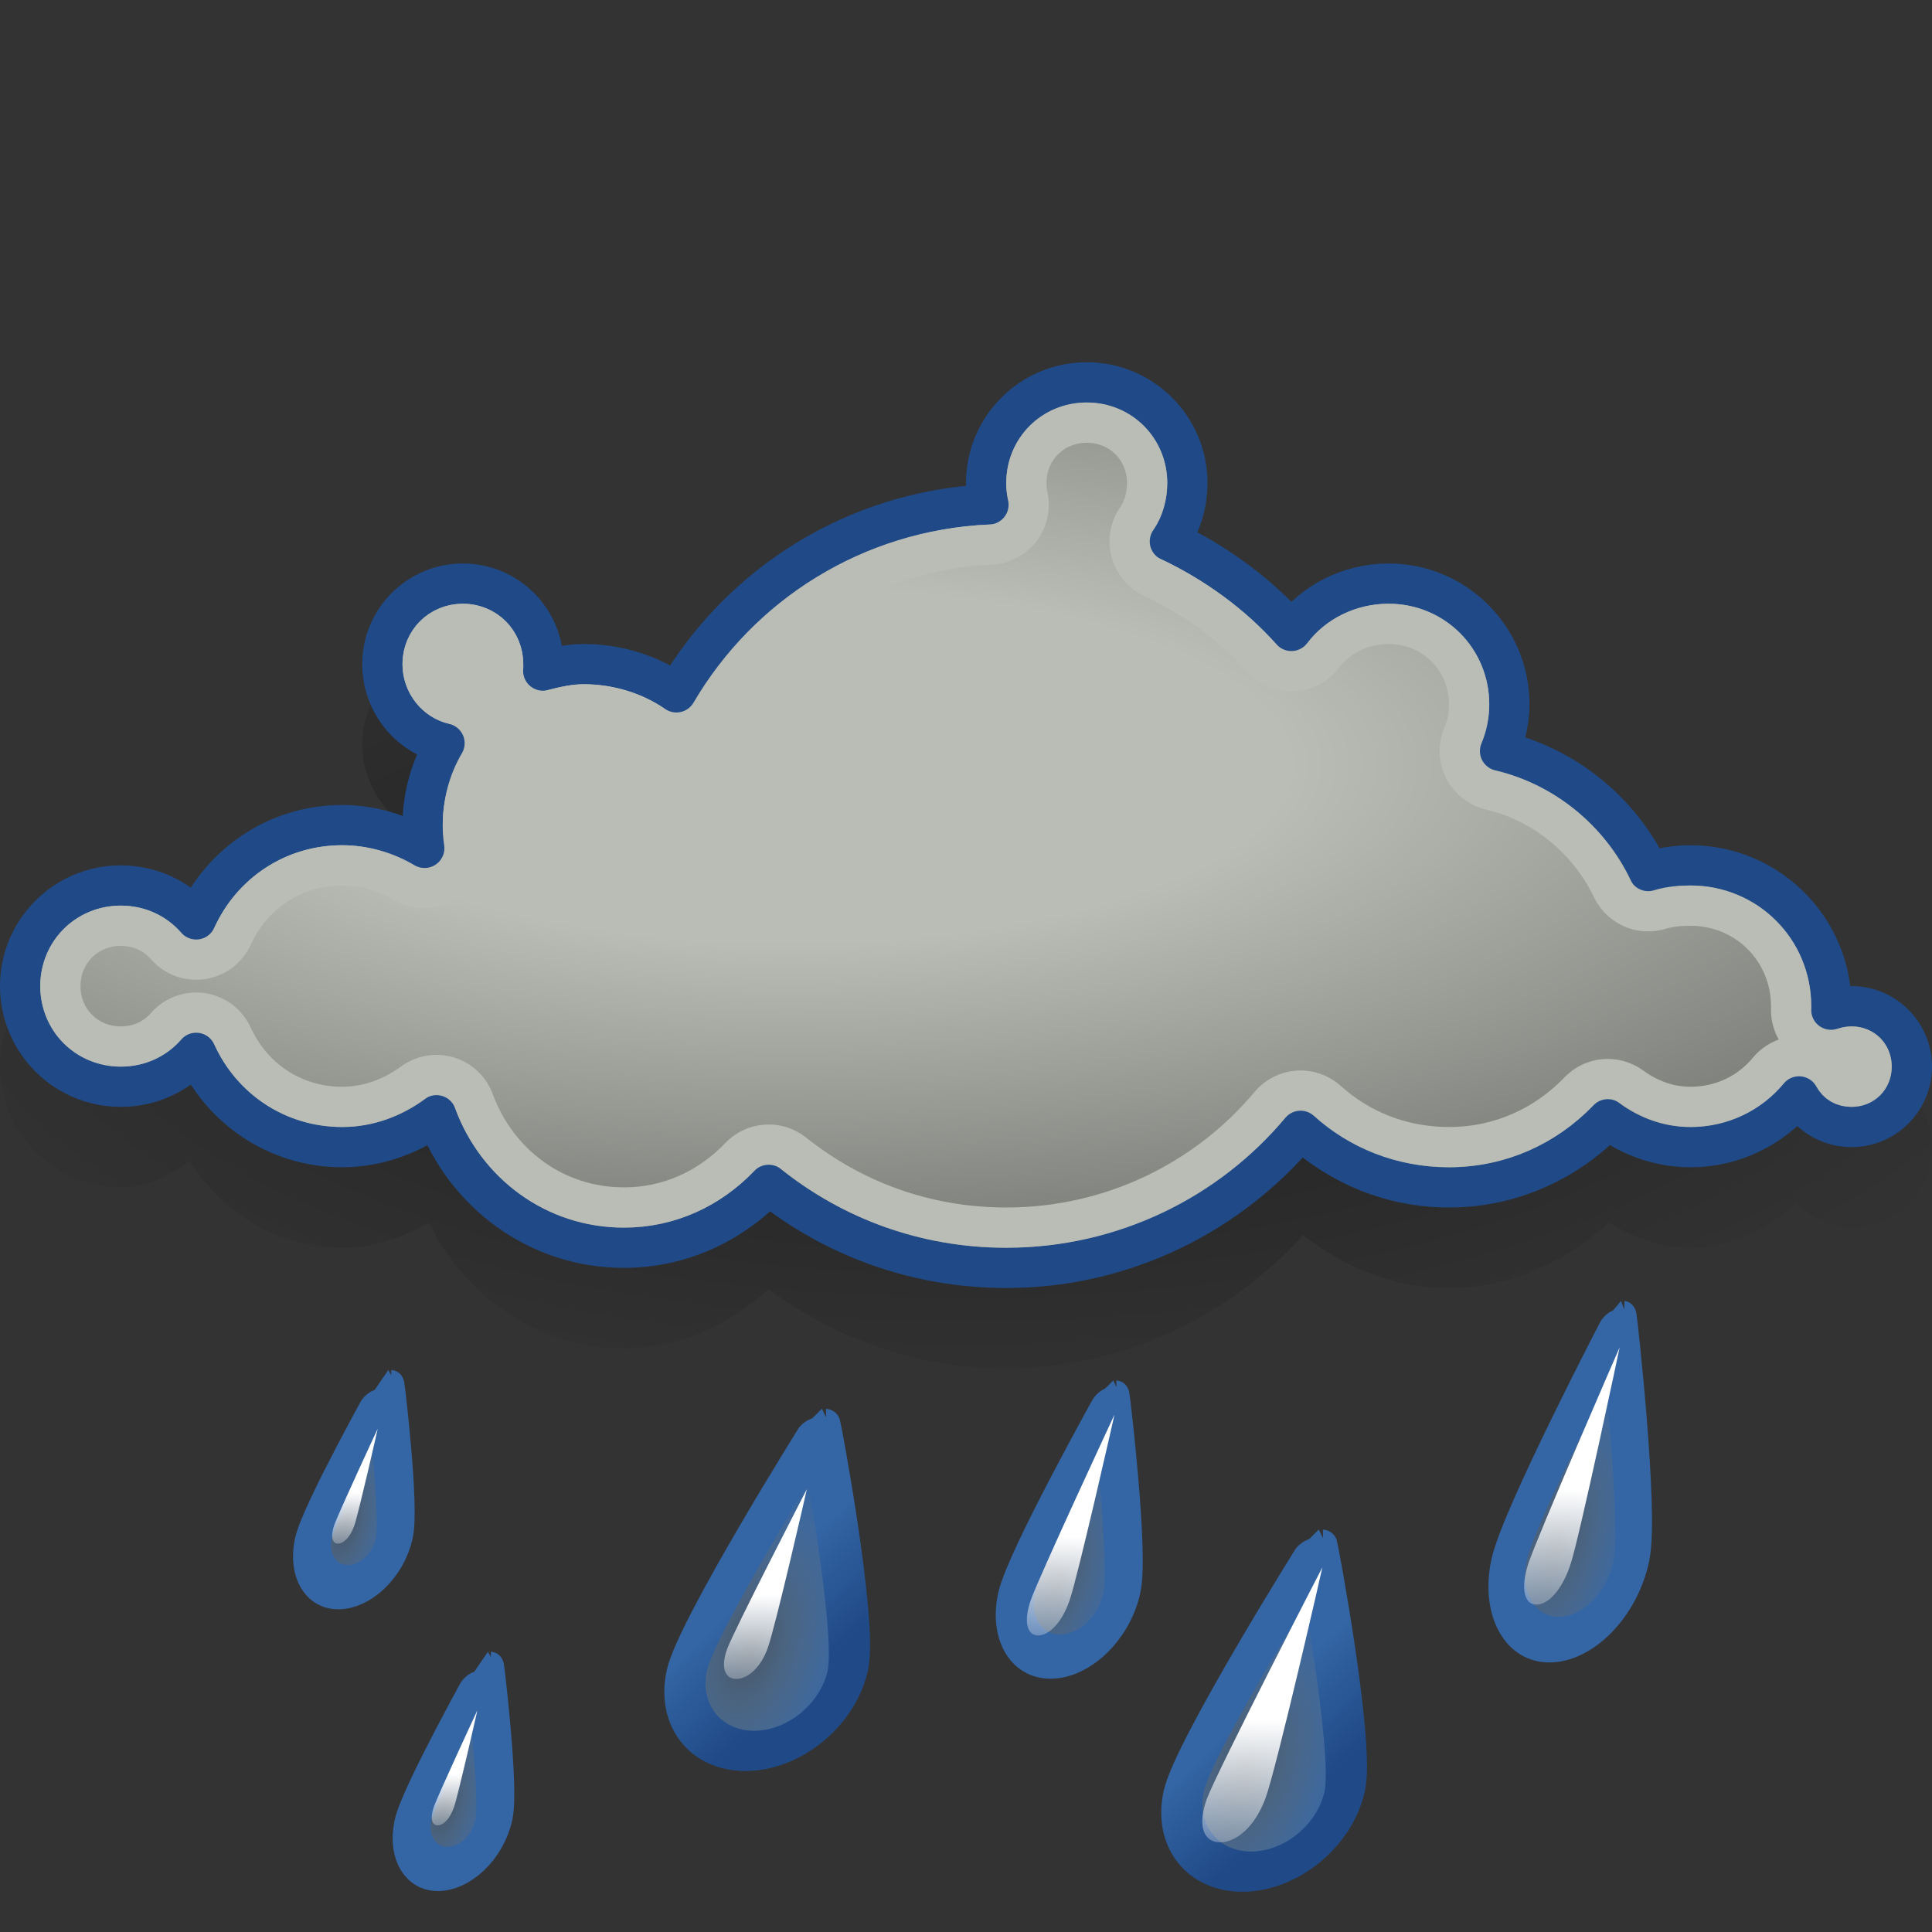 <?xml version="1.0" encoding="UTF-8" standalone="no"?>
<!-- Created with Inkscape (http://www.inkscape.org/) -->
<svg
   xmlns:dc="http://purl.org/dc/elements/1.1/"
   xmlns:cc="http://web.resource.org/cc/"
   xmlns:rdf="http://www.w3.org/1999/02/22-rdf-syntax-ns#"
   xmlns:svg="http://www.w3.org/2000/svg"
   xmlns="http://www.w3.org/2000/svg"
   xmlns:xlink="http://www.w3.org/1999/xlink"
   xmlns:sodipodi="http://sodipodi.sourceforge.net/DTD/sodipodi-0.dtd"
   xmlns:inkscape="http://www.inkscape.org/namespaces/inkscape"
   width="48px"
   height="48px"
   id="svg1306"
   sodipodi:version="0.32"
   inkscape:version="0.44"
   sodipodi:docbase="/home/lapo/Icone/cvs/gnome-icon-theme/scalable/status"
   sodipodi:docname="weather-showers-scattered.svg"
   inkscape:output_extension="org.inkscape.output.svg.inkscape">
  <rect width="100%" height="100%" fill="#333333" stroke="none"/>
  <defs
     id="defs1308">
    <linearGradient
       id="linearGradient3112">
      <stop
         style="stop-color:#3465a4;stop-opacity:1;"
         offset="0"
         id="stop3114" />
      <stop
         style="stop-color:#204a87;stop-opacity:1"
         offset="1"
         id="stop3116" />
    </linearGradient>
    <linearGradient
       id="linearGradient3026">
      <stop
         id="stop3028"
         offset="0"
         style="stop-color:#729fcf;stop-opacity:0.314;" />
      <stop
         id="stop3030"
         offset="1"
         style="stop-color:#3465a4;stop-opacity:1" />
    </linearGradient>
    <linearGradient
       inkscape:collect="always"
       id="linearGradient2900">
      <stop
         style="stop-color:white;stop-opacity:1;"
         offset="0"
         id="stop2902" />
      <stop
         style="stop-color:white;stop-opacity:0;"
         offset="1"
         id="stop2904" />
    </linearGradient>
    <linearGradient
       id="linearGradient2851">
      <stop
         id="stop2853"
         offset="0"
         style="stop-color:#babdb6;stop-opacity:1" />
      <stop
         style="stop-color:#babdb6;stop-opacity:1;"
         offset="0.265"
         id="stop2855" />
      <stop
         id="stop2857"
         offset="1"
         style="stop-color:#555753;stop-opacity:1" />
    </linearGradient>
    <linearGradient
       inkscape:collect="always"
       id="linearGradient3123">
      <stop
         style="stop-color:black;stop-opacity:1;"
         offset="0"
         id="stop3125" />
      <stop
         style="stop-color:black;stop-opacity:0;"
         offset="1"
         id="stop3127" />
    </linearGradient>
    <radialGradient
       inkscape:collect="always"
       xlink:href="#linearGradient2851"
       id="radialGradient3080"
       cx="20.387"
       cy="17.105"
       fx="20.387"
       fy="17.105"
       r="24"
       gradientTransform="matrix(1.942,0,0,0.692,-19.958,7.171)"
       gradientUnits="userSpaceOnUse" />
    <radialGradient
       inkscape:collect="always"
       xlink:href="#linearGradient3123"
       id="radialGradient3129"
       cx="24"
       cy="25.345"
       fx="24"
       fy="25.345"
       r="24"
       gradientTransform="matrix(1.195,0,0,0.485,-4.68,11.448)"
       gradientUnits="userSpaceOnUse" />
    <radialGradient
       inkscape:collect="always"
       xlink:href="#linearGradient3026"
       id="radialGradient2912"
       gradientUnits="userSpaceOnUse"
       gradientTransform="matrix(0.981,-1.116269e-8,-1.541477e-7,1.697,0.474,-28.646)"
       cx="24.958"
       cy="41.579"
       fx="24.958"
       fy="41.579"
       r="2.5" />
    <linearGradient
       inkscape:collect="always"
       xlink:href="#linearGradient2900"
       id="linearGradient2914"
       gradientUnits="userSpaceOnUse"
       x1="25.18"
       y1="40.62"
       x2="25.124"
       y2="43.57"
       gradientTransform="matrix(1.45,0,0,1.45,-11.246,-18.165)" />
    <radialGradient
       inkscape:collect="always"
       xlink:href="#linearGradient3026"
       id="radialGradient3048"
       gradientUnits="userSpaceOnUse"
       gradientTransform="matrix(0.981,-1.116269e-8,-1.541477e-7,1.697,0.474,-28.646)"
       cx="24.958"
       cy="41.579"
       fx="24.958"
       fy="41.579"
       r="2.5" />
    <linearGradient
       inkscape:collect="always"
       xlink:href="#linearGradient2900"
       id="linearGradient3050"
       gradientUnits="userSpaceOnUse"
       x1="25.18"
       y1="40.62"
       x2="25.124"
       y2="43.57"
       gradientTransform="matrix(1.475,0,0,1.475,-11.883,-19.188)" />
    <linearGradient
       inkscape:collect="always"
       xlink:href="#linearGradient3112"
       id="linearGradient3118"
       x1="24.312"
       y1="40.938"
       x2="26.438"
       y2="42.75"
       gradientUnits="userSpaceOnUse" />
    <radialGradient
       inkscape:collect="always"
       xlink:href="#linearGradient3026"
       id="radialGradient3126"
       gradientUnits="userSpaceOnUse"
       gradientTransform="matrix(0.981,-1.116269e-8,-1.541477e-7,1.697,0.474,-28.646)"
       cx="24.958"
       cy="41.579"
       fx="24.958"
       fy="41.579"
       r="2.5" />
    <linearGradient
       inkscape:collect="always"
       xlink:href="#linearGradient3112"
       id="linearGradient3128"
       gradientUnits="userSpaceOnUse"
       x1="24.312"
       y1="40.938"
       x2="26.438"
       y2="42.75" />
    <linearGradient
       inkscape:collect="always"
       xlink:href="#linearGradient2900"
       id="linearGradient3130"
       gradientUnits="userSpaceOnUse"
       x1="25.18"
       y1="40.62"
       x2="25.124"
       y2="43.57" />
    <radialGradient
       inkscape:collect="always"
       xlink:href="#linearGradient3026"
       id="radialGradient3138"
       gradientUnits="userSpaceOnUse"
       gradientTransform="matrix(0.981,-1.116269e-8,-1.541477e-7,1.697,0.474,-28.646)"
       cx="24.958"
       cy="41.579"
       fx="24.958"
       fy="41.579"
       r="2.5" />
    <linearGradient
       inkscape:collect="always"
       xlink:href="#linearGradient2900"
       id="linearGradient3140"
       gradientUnits="userSpaceOnUse"
       x1="25.18"
       y1="40.62"
       x2="25.124"
       y2="43.57"
       gradientTransform="matrix(1.382,0,0,1.382,-9.557,-15.432)" />
    <radialGradient
       inkscape:collect="always"
       xlink:href="#linearGradient3026"
       id="radialGradient3148"
       gradientUnits="userSpaceOnUse"
       gradientTransform="matrix(0.981,-1.116269e-8,-1.541477e-7,1.697,0.474,-28.646)"
       cx="24.958"
       cy="41.579"
       fx="24.958"
       fy="41.579"
       r="2.5" />
    <linearGradient
       inkscape:collect="always"
       xlink:href="#linearGradient2900"
       id="linearGradient3150"
       gradientUnits="userSpaceOnUse"
       x1="25.18"
       y1="40.62"
       x2="25.124"
       y2="43.57" />
    <radialGradient
       inkscape:collect="always"
       xlink:href="#linearGradient3026"
       id="radialGradient3158"
       gradientUnits="userSpaceOnUse"
       gradientTransform="matrix(0.981,-1.116269e-8,-1.541477e-7,1.697,0.474,-28.646)"
       cx="24.958"
       cy="41.579"
       fx="24.958"
       fy="41.579"
       r="2.5" />
    <linearGradient
       inkscape:collect="always"
       xlink:href="#linearGradient2900"
       id="linearGradient3160"
       gradientUnits="userSpaceOnUse"
       x1="25.18"
       y1="40.62"
       x2="25.124"
       y2="43.57" />
  </defs>
  <sodipodi:namedview
     id="base"
     pagecolor="#ffffff"
     bordercolor="#666"
     borderopacity="0.286"
     inkscape:pageopacity="0.0"
     inkscape:pageshadow="2"
     inkscape:zoom="1"
     inkscape:cx="56.9842"
     inkscape:cy="-2.5877299"
     inkscape:current-layer="layer1"
     showgrid="true"
     inkscape:grid-bbox="true"
     inkscape:document-units="px"
     inkscape:window-width="810"
     inkscape:window-height="758"
     inkscape:window-x="626"
     inkscape:window-y="121"
     inkscape:showpageshadow="false"
     showborder="true"
     showguides="false"
     inkscape:guide-bbox="true"
     gridspacingx="0.5px"
     gridspacingy="0.5px"
     inkscape:grid-points="true" />
  <g
     id="layer1"
     inkscape:label="Layer 1"
     inkscape:groupmode="layer">
    <path
       sodipodi:type="inkscape:offset"
       inkscape:radius="0.49410588"
       inkscape:original="M 27 11.5 C 25.619997 11.5 24.5 12.619997 24.5 14 C 24.5 14.183237 24.525021 14.359194 24.5625 14.53125 C 21.248692 14.683188 18.391149 16.518951 16.8125 19.21875 C 16.163117 18.76344 15.352746 18.5 14.5 18.5 C 14.154227 18.5 13.820085 18.573642 13.5 18.65625 C 13.504018 18.604511 13.5 18.552765 13.5 18.5 C 13.5 17.395997 12.604003 16.5 11.5 16.5 C 10.395997 16.5 9.4999998 17.395996 9.5 18.5 C 9.5 19.455653 10.165989 20.27106 11.0625 20.46875 C 10.712418 21.063082 10.5 21.760776 10.5 22.5 C 10.5 22.70146 10.533709 22.900261 10.5625 23.09375 C 9.9602283 22.730458 9.2541665 22.5 8.5 22.5 C 6.8835526 22.5 5.5056469 23.462793 4.875 24.84375 C 4.4167467 24.323207 3.7474993 24 3 24 C 1.6200014 24 0.49999998 25.120005 0.5 26.5 C 0.5 27.879994 1.6200014 29 3 29 C 3.7474993 29 4.4167467 28.676793 4.875 28.15625 C 5.505647 29.537206 6.8835529 30.499999 8.5 30.5 C 9.3765388 30.5 10.184417 30.197486 10.84375 29.71875 C 11.550079 31.623343 13.350649 33 15.5 33 C 16.919591 33 18.183331 32.388645 19.09375 31.4375 C 20.717472 32.732721 22.763047 33.5 25 33.5 C 27.934178 33.5 30.569428 32.154918 32.3125 30.0625 C 33.289388 30.950443 34.576875 31.5 36 31.5 C 37.549626 31.5 38.937507 30.844777 39.9375 29.8125 C 40.516678 30.236992 41.227414 30.5 42 30.5 C 43.086749 30.5 44.04538 29.996717 44.6875 29.21875 C 44.941606 29.686327 45.43075 30 46 30 C 46.827999 30 47.500002 29.328003 47.5 28.5 C 47.5 27.671996 46.827998 27.000001 46 27 C 45.8275 27 45.654292 27.040082 45.5 27.09375 C 45.500816 27.062682 45.5 27.031264 45.5 27 C 45.5 25.067993 43.931997 23.5 42 23.5 C 41.64465 23.5 41.29198 23.557651 40.96875 23.65625 C 40.261246 22.164952 38.891932 21.042815 37.25 20.65625 C 37.401875 20.297374 37.5 19.914001 37.5 19.5 C 37.5 17.843997 36.156003 16.5 34.5 16.5 C 33.52101 16.5 32.641436 16.961292 32.09375 17.6875 C 31.254049 16.746697 30.21396 15.985374 29.0625 15.4375 C 29.340986 15.034361 29.5 14.526701 29.5 14 C 29.5 12.619997 28.380002 11.5 27 11.5 z "
       style="opacity:0.4;fill:url(#radialGradient3129);fill-opacity:1.0;stroke:none;stroke-width:1;stroke-linecap:round;stroke-linejoin:miter;stroke-miterlimit:4;stroke-dasharray:none;stroke-dashoffset:1.2;stroke-opacity:1"
       id="path3113"
       d="M 27,11 C 25.353,11 24,12.353 24,14 C 24,14.046 24.029,14.08 24.031,14.125 C 20.934,14.427 18.269,16.112 16.656,18.594 C 16.007,18.239 15.282,18 14.5,18 C 14.292,18 14.125,18.061 13.938,18.094 C 13.737,16.92 12.729,16 11.5,16 C 10.129,16 9,17.129 9,18.5 C 9,19.473 9.585,20.304 10.406,20.719 C 10.191,21.21 10.056,21.746 10.031,22.312 C 9.55,22.129 9.048,22 8.5,22 C 6.886,22 5.508,22.874 4.719,24.156 C 4.222,23.793 3.659,23.5 3,23.5 C 1.353,23.5 -2.387456e-08,24.853 0,26.5 C 0,28.147 1.353,29.5 3,29.5 C 3.659,29.5 4.222,29.207 4.719,28.844 C 5.508,30.126 6.886,31 8.5,31 C 9.298,31 10.012,30.741 10.656,30.375 C 11.548,32.189 13.341,33.5 15.5,33.5 C 16.907,33.5 18.128,32.901 19.094,32.031 C 20.751,33.255 22.785,34 25,34 C 27.926,34 30.546,32.696 32.375,30.688 C 33.385,31.472 34.621,32 36,32 C 37.551,32 38.908,31.342 39.969,30.375 C 40.569,30.742 41.241,31 42,31 C 43.038,31 43.918,30.526 44.625,29.875 C 44.986,30.24 45.449,30.5 46,30.5 C 47.095,30.5 48,29.595 48,28.5 C 48,27.405 47.095,26.5 46,26.5 C 45.963,26.5 45.942,26.529 45.906,26.531 C 45.664,24.56 44.034,23 42,23 C 41.731,23 41.473,23.074 41.219,23.125 C 40.484,21.799 39.279,20.813 37.812,20.344 C 37.89,20.068 38,19.81 38,19.5 C 38,17.577 36.423,16 34.5,16 C 33.566,16 32.757,16.429 32.125,17.031 C 31.412,16.309 30.587,15.729 29.688,15.25 C 29.864,14.861 30,14.445 30,14 C 30,12.353 28.647,11 27,11 z " />
    <path
       style="fill:url(#radialGradient3080);fill-opacity:1.0;stroke:#204a87;stroke-width:1;stroke-linecap:round;stroke-linejoin:miter;stroke-miterlimit:4;stroke-dasharray:none;stroke-dashoffset:1.2;stroke-opacity:1"
       d="M 27 9.5 C 25.62 9.5 24.5 10.62 24.5 12 C 24.5 12.183 24.525 12.359 24.562 12.531 C 21.249 12.683 18.391 14.519 16.812 17.219 C 16.163 16.763 15.353 16.5 14.5 16.5 C 14.154 16.5 13.82 16.574 13.5 16.656 C 13.504 16.605 13.5 16.553 13.5 16.5 C 13.5 15.396 12.604 14.5 11.5 14.5 C 10.396 14.5 9.5 15.396 9.5 16.5 C 9.5 17.456 10.166 18.271 11.062 18.469 C 10.712 19.063 10.5 19.761 10.5 20.5 C 10.5 20.701 10.534 20.9 10.562 21.094 C 9.96 20.73 9.254 20.5 8.5 20.5 C 6.884 20.5 5.506 21.463 4.875 22.844 C 4.417 22.323 3.747 22 3 22 C 1.62 22 0.5 23.12 0.5 24.5 C 0.5 25.88 1.62 27 3 27 C 3.747 27 4.417 26.677 4.875 26.156 C 5.506 27.537 6.884 28.5 8.5 28.5 C 9.377 28.5 10.184 28.197 10.844 27.719 C 11.55 29.623 13.351 31 15.5 31 C 16.92 31 18.183 30.389 19.094 29.438 C 20.717 30.733 22.763 31.5 25 31.5 C 27.934 31.5 30.569 30.155 32.312 28.062 C 33.289 28.95 34.577 29.5 36 29.5 C 37.55 29.5 38.938 28.845 39.938 27.812 C 40.517 28.237 41.227 28.5 42 28.5 C 43.087 28.5 44.045 27.997 44.688 27.219 C 44.942 27.686 45.431 28 46 28 C 46.828 28 47.5 27.328 47.5 26.5 C 47.5 25.672 46.828 25 46 25 C 45.828 25 45.654 25.04 45.5 25.094 C 45.501 25.063 45.5 25.031 45.5 25 C 45.5 23.068 43.932 21.5 42 21.5 C 41.645 21.5 41.292 21.558 40.969 21.656 C 40.261 20.165 38.892 19.043 37.25 18.656 C 37.402 18.297 37.5 17.914 37.5 17.5 C 37.5 15.844 36.156 14.5 34.5 14.5 C 33.521 14.5 32.641 14.961 32.094 15.688 C 31.254 14.747 30.214 13.985 29.062 13.438 C 29.341 13.034 29.5 12.527 29.5 12 C 29.5 10.62 28.38 9.5 27 9.5 z "
       id="path2077" />
    <path
       sodipodi:type="inkscape:offset"
       inkscape:radius="-0.99151278"
       inkscape:original="M 27 9.5 C 25.619997 9.5 24.5 10.619997 24.5 12 C 24.5 12.183237 24.525021 12.359194 24.5625 12.53125 C 21.248692 12.683188 18.391149 14.518951 16.8125 17.21875 C 16.163117 16.76344 15.352746 16.5 14.5 16.5 C 14.154227 16.5 13.820085 16.573642 13.5 16.65625 C 13.504018 16.604511 13.5 16.552765 13.5 16.5 C 13.5 15.395997 12.604003 14.5 11.5 14.5 C 10.395997 14.5 9.4999998 15.395996 9.5 16.5 C 9.5 17.455653 10.165989 18.27106 11.0625 18.46875 C 10.712418 19.063082 10.5 19.760776 10.5 20.5 C 10.5 20.70146 10.533709 20.900261 10.5625 21.09375 C 9.9602283 20.730458 9.2541665 20.5 8.5 20.5 C 6.8835526 20.5 5.5056469 21.462793 4.875 22.84375 C 4.4167467 22.323207 3.7474993 22 3 22 C 1.6200014 22 0.49999998 23.120005 0.5 24.5 C 0.5 25.879994 1.6200014 27 3 27 C 3.7474993 27 4.4167467 26.676793 4.875 26.15625 C 5.505647 27.537206 6.8835529 28.499999 8.5 28.5 C 9.3765388 28.5 10.184417 28.197486 10.84375 27.71875 C 11.550079 29.623343 13.350649 31 15.5 31 C 16.919591 31 18.183331 30.388645 19.09375 29.4375 C 20.717472 30.732721 22.763047 31.5 25 31.5 C 27.934178 31.5 30.569428 30.154918 32.3125 28.0625 C 33.289388 28.950443 34.576875 29.5 36 29.5 C 37.549626 29.5 38.937507 28.844777 39.9375 27.8125 C 40.516678 28.236992 41.227414 28.5 42 28.5 C 43.086749 28.5 44.04538 27.996717 44.6875 27.21875 C 44.941606 27.686327 45.43075 28 46 28 C 46.827999 28 47.500002 27.328003 47.5 26.5 C 47.5 25.671996 46.827998 25.000001 46 25 C 45.8275 25 45.654292 25.040082 45.5 25.09375 C 45.500816 25.062682 45.5 25.031264 45.5 25 C 45.5 23.067993 43.931997 21.5 42 21.5 C 41.64465 21.5 41.29198 21.557651 40.96875 21.65625 C 40.261246 20.164952 38.891932 19.042815 37.25 18.65625 C 37.401875 18.297374 37.5 17.914001 37.5 17.5 C 37.5 15.843997 36.156003 14.5 34.5 14.5 C 33.52101 14.5 32.641436 14.961292 32.09375 15.6875 C 31.254049 14.746697 30.21396 13.985374 29.0625 13.4375 C 29.340986 13.034361 29.5 12.526701 29.5 12 C 29.5 10.619997 28.380002 9.4999998 27 9.5 z "
       style="fill:none;fill-opacity:1;stroke:#babdb6;stroke-width:1;stroke-linecap:round;stroke-linejoin:miter;stroke-miterlimit:4;stroke-dasharray:none;stroke-dashoffset:1.2;stroke-opacity:1"
       id="path3072"
       d="M 27,10.5 C 26.156,10.5 25.5,11.156 25.5,12 C 25.5,12.093 25.504,12.188 25.531,12.312 C 25.6,12.603 25.534,12.908 25.352,13.145 C 25.17,13.381 24.892,13.523 24.594,13.531 C 21.619,13.668 19.071,15.3 17.656,17.719 C 17.516,17.953 17.286,18.119 17.02,18.178 C 16.754,18.237 16.476,18.184 16.25,18.031 C 15.771,17.695 15.149,17.5 14.5,17.5 C 14.295,17.5 14.046,17.548 13.75,17.625 C 13.439,17.71 13.106,17.638 12.858,17.433 C 12.609,17.228 12.476,16.915 12.5,16.594 C 12.496,16.644 12.5,16.603 12.5,16.5 C 12.5,15.932 12.068,15.5 11.5,15.5 C 10.932,15.5 10.5,15.932 10.5,16.5 C 10.5,16.995 10.844,17.404 11.281,17.5 C 11.588,17.573 11.841,17.787 11.965,18.077 C 12.088,18.366 12.066,18.698 11.906,18.969 C 11.639,19.422 11.5,19.951 11.5,20.5 C 11.5,20.591 11.5,20.73 11.531,20.938 C 11.583,21.311 11.419,21.681 11.107,21.893 C 10.796,22.105 10.391,22.122 10.062,21.938 C 9.595,21.655 9.052,21.5 8.5,21.5 C 7.277,21.5 6.258,22.207 5.781,23.25 C 5.644,23.561 5.358,23.78 5.022,23.831 C 4.686,23.881 4.348,23.757 4.125,23.5 C 3.849,23.186 3.462,23 3,23 C 2.156,23 1.5,23.656 1.5,24.5 C 1.5,25.344 2.156,26 3,26 C 3.462,26 3.849,25.814 4.125,25.5 C 4.348,25.243 4.686,25.119 5.022,25.169 C 5.358,25.22 5.644,25.439 5.781,25.75 C 6.258,26.793 7.277,27.5 8.5,27.5 C 9.148,27.5 9.742,27.275 10.25,26.906 C 10.503,26.717 10.832,26.659 11.135,26.752 C 11.437,26.844 11.678,27.076 11.781,27.375 C 12.351,28.911 13.774,30 15.5,30 C 16.635,30 17.635,29.523 18.375,28.75 C 18.73,28.373 19.315,28.332 19.719,28.656 C 21.174,29.817 22.99,30.5 25,30.5 C 27.631,30.5 30,29.313 31.562,27.438 C 31.736,27.237 31.982,27.115 32.246,27.097 C 32.51,27.08 32.77,27.168 32.969,27.344 C 33.775,28.077 34.832,28.5 36,28.5 C 37.27,28.5 38.392,27.979 39.219,27.125 C 39.561,26.756 40.125,26.703 40.531,27 C 40.956,27.311 41.452,27.5 42,27.5 C 42.781,27.5 43.47,27.16 43.938,26.594 C 44.147,26.344 44.467,26.214 44.791,26.245 C 45.116,26.276 45.404,26.465 45.562,26.75 C 45.651,26.912 45.795,27 46,27 C 46.292,27 46.5,26.792 46.5,26.5 C 46.5,26.208 46.292,26 46,26 C 45.981,26 45.894,26.003 45.812,26.031 C 45.504,26.137 45.164,26.084 44.902,25.891 C 44.64,25.698 44.49,25.388 44.5,25.062 C 44.5,25.066 44.5,25.049 44.5,25 C 44.5,23.604 43.396,22.5 42,22.5 C 41.752,22.5 41.484,22.522 41.25,22.594 C 40.785,22.742 40.281,22.53 40.062,22.094 C 39.485,20.876 38.376,19.942 37.031,19.625 C 36.749,19.558 36.51,19.37 36.377,19.112 C 36.245,18.853 36.233,18.55 36.344,18.281 C 36.457,18.015 36.5,17.757 36.5,17.5 C 36.5,16.38 35.62,15.5 34.5,15.5 C 33.832,15.5 33.237,15.801 32.875,16.281 C 32.696,16.518 32.421,16.662 32.124,16.674 C 31.828,16.687 31.541,16.565 31.344,16.344 C 30.598,15.508 29.664,14.838 28.625,14.344 C 28.362,14.216 28.169,13.98 28.096,13.697 C 28.024,13.413 28.08,13.113 28.25,12.875 C 28.408,12.647 28.5,12.327 28.5,12 C 28.5,11.156 27.844,10.5 27,10.5 z " />
    <g
       id="g2908"
       transform="matrix(1,0,-0.218,1,15.175,2)">
      <path
         sodipodi:nodetypes="cszcz"
         id="path2877"
         d="M 27.5,42.5 C 27.5,43.604 26.604,44.5 25.5,44.5 C 24.396,44.5 23.5,43.604 23.5,42.5 C 23.5,41.396 25.492,36.502 25.5,36.5 C 25.51,36.5 27.5,41.396 27.5,42.5 z "
         style="fill:url(#radialGradient2912);fill-opacity:1;stroke:url(#linearGradient3118);stroke-width:1;stroke-linecap:round;stroke-linejoin:miter;stroke-miterlimit:4;stroke-dashoffset:1.2;stroke-opacity:1" />
      <path
         sodipodi:nodetypes="cszcz"
         id="path2898"
         d="M 25.568,42.684 C 25.457,43.401 25.075,43.773 24.674,43.773 C 24.274,43.773 24.014,43.355 24.118,42.684 C 24.224,41.998 25.729,36.941 25.732,36.939 C 25.736,36.939 25.681,41.952 25.568,42.684 z "
         style="fill:url(#linearGradient2914);fill-opacity:1;stroke:none;stroke-width:1;stroke-linecap:round;stroke-linejoin:miter;stroke-miterlimit:4;stroke-dashoffset:1.2;stroke-opacity:1" />
    </g>
    <g
       id="g3042"
       transform="matrix(0.655,0,-0.172,0.789,17.172,6.048)">
      <path
         sodipodi:nodetypes="cszcz"
         id="path3044"
         d="M 27.5,42.5 C 27.5,43.604 26.604,44.5 25.5,44.5 C 24.396,44.5 23.5,43.604 23.5,42.5 C 23.5,41.396 25.492,36.502 25.5,36.5 C 25.51,36.5 27.5,41.396 27.5,42.5 z "
         style="fill:url(#radialGradient3048);fill-opacity:1;stroke:#3465a4;stroke-width:1.391;stroke-linecap:round;stroke-linejoin:miter;stroke-miterlimit:4;stroke-dashoffset:1.2;stroke-opacity:1" />
      <path
         sodipodi:nodetypes="cszcz"
         id="path3046"
         d="M 25.575,42.725 C 25.462,43.454 25.073,43.833 24.665,43.833 C 24.258,43.833 23.993,43.408 24.099,42.725 C 24.207,42.026 25.738,36.882 25.741,36.88 C 25.745,36.88 25.69,41.98 25.575,42.725 z "
         style="fill:url(#linearGradient3050);fill-opacity:1;stroke:none;stroke-width:1;stroke-linecap:round;stroke-linejoin:miter;stroke-miterlimit:4;stroke-dashoffset:1.2;stroke-opacity:1" />
    </g>
    <g
       id="g3120"
       transform="matrix(1,0,-0.218,1,2.829,-1)">
      <path
         sodipodi:nodetypes="cszcz"
         id="path3122"
         d="M 27.5,42.5 C 27.5,43.604 26.604,44.5 25.5,44.5 C 24.396,44.5 23.5,43.604 23.5,42.5 C 23.5,41.396 25.492,36.502 25.5,36.5 C 25.51,36.5 27.5,41.396 27.5,42.5 z "
         style="fill:url(#radialGradient3126);fill-opacity:1;stroke:url(#linearGradient3128);stroke-width:1;stroke-linecap:round;stroke-linejoin:miter;stroke-miterlimit:4;stroke-dashoffset:1.2;stroke-opacity:1" />
      <path
         sodipodi:nodetypes="cszcz"
         id="path3124"
         d="M 25.387,41.962 C 25.311,42.456 25.047,42.713 24.771,42.713 C 24.495,42.713 24.315,42.424 24.387,41.962 C 24.46,41.488 25.498,38.001 25.5,38 C 25.503,38 25.465,41.457 25.387,41.962 z "
         style="fill:url(#linearGradient3130);fill-opacity:1;stroke:none;stroke-width:1;stroke-linecap:round;stroke-linejoin:miter;stroke-miterlimit:4;stroke-dashoffset:1.2;stroke-opacity:1" />
    </g>
    <g
       id="g3132"
       transform="matrix(0.762,0,-0.2,0.981,28.08,-2.918)">
      <path
         sodipodi:nodetypes="cszcz"
         id="path3134"
         d="M 27.5,42.5 C 27.5,43.604 26.604,44.5 25.5,44.5 C 24.396,44.5 23.5,43.604 23.5,42.5 C 23.5,41.396 25.492,36.502 25.5,36.5 C 25.51,36.5 27.5,41.396 27.5,42.5 z "
         style="fill:url(#radialGradient3138);fill-opacity:1;stroke:#3465a4;stroke-width:1.156;stroke-linecap:round;stroke-linejoin:miter;stroke-miterlimit:4;stroke-dashoffset:1.2;stroke-opacity:1" />
      <path
         sodipodi:nodetypes="cszcz"
         id="path3136"
         d="M 25.538,42.575 C 25.432,43.259 25.068,43.614 24.686,43.614 C 24.304,43.614 24.056,43.215 24.155,42.575 C 24.257,41.921 25.691,37.101 25.694,37.099 C 25.698,37.099 25.646,41.878 25.538,42.575 z "
         style="fill:url(#linearGradient3140);fill-opacity:1;stroke:none;stroke-width:1;stroke-linecap:round;stroke-linejoin:miter;stroke-miterlimit:4;stroke-dashoffset:1.2;stroke-opacity:1" />
    </g>
    <g
       id="g3142"
       transform="matrix(0.503,0,-0.132,0.606,1.574,12.467)">
      <path
         sodipodi:nodetypes="cszcz"
         id="path3144"
         d="M 27.5,42.5 C 27.5,43.604 26.604,44.5 25.5,44.5 C 24.396,44.5 23.5,43.604 23.5,42.5 C 23.5,41.396 25.492,36.502 25.5,36.5 C 25.51,36.5 27.5,41.396 27.5,42.5 z "
         style="fill:url(#radialGradient3148);fill-opacity:1;stroke:#3465a4;stroke-width:1.811;stroke-linecap:round;stroke-linejoin:miter;stroke-miterlimit:4;stroke-dashoffset:1.2;stroke-opacity:1" />
      <path
         sodipodi:nodetypes="cszcz"
         id="path3146"
         d="M 25.387,41.962 C 25.311,42.456 25.047,42.713 24.771,42.713 C 24.495,42.713 24.315,42.424 24.387,41.962 C 24.46,41.488 25.498,38.001 25.5,38 C 25.503,38 25.465,41.457 25.387,41.962 z "
         style="fill:url(#linearGradient3150);fill-opacity:1;stroke:none;stroke-width:1;stroke-linecap:round;stroke-linejoin:miter;stroke-miterlimit:4;stroke-dashoffset:1.2;stroke-opacity:1" />
    </g>
    <g
       id="g3152"
       transform="matrix(0.503,0,-0.132,0.606,4.049,19.467)">
      <path
         sodipodi:nodetypes="cszcz"
         id="path3154"
         d="M 27.5,42.5 C 27.5,43.604 26.604,44.5 25.5,44.5 C 24.396,44.5 23.5,43.604 23.5,42.5 C 23.5,41.396 25.492,36.502 25.5,36.5 C 25.51,36.5 27.5,41.396 27.5,42.5 z "
         style="fill:url(#radialGradient3158);fill-opacity:1;stroke:#3465a4;stroke-width:1.811;stroke-linecap:round;stroke-linejoin:miter;stroke-miterlimit:4;stroke-dashoffset:1.2;stroke-opacity:1" />
      <path
         sodipodi:nodetypes="cszcz"
         id="path3156"
         d="M 25.387,41.962 C 25.311,42.456 25.047,42.713 24.771,42.713 C 24.495,42.713 24.315,42.424 24.387,41.962 C 24.46,41.488 25.498,38.001 25.5,38 C 25.503,38 25.465,41.457 25.387,41.962 z "
         style="fill:url(#linearGradient3160);fill-opacity:1;stroke:none;stroke-width:1;stroke-linecap:round;stroke-linejoin:miter;stroke-miterlimit:4;stroke-dashoffset:1.2;stroke-opacity:1" />
    </g>
  </g>
</svg>
